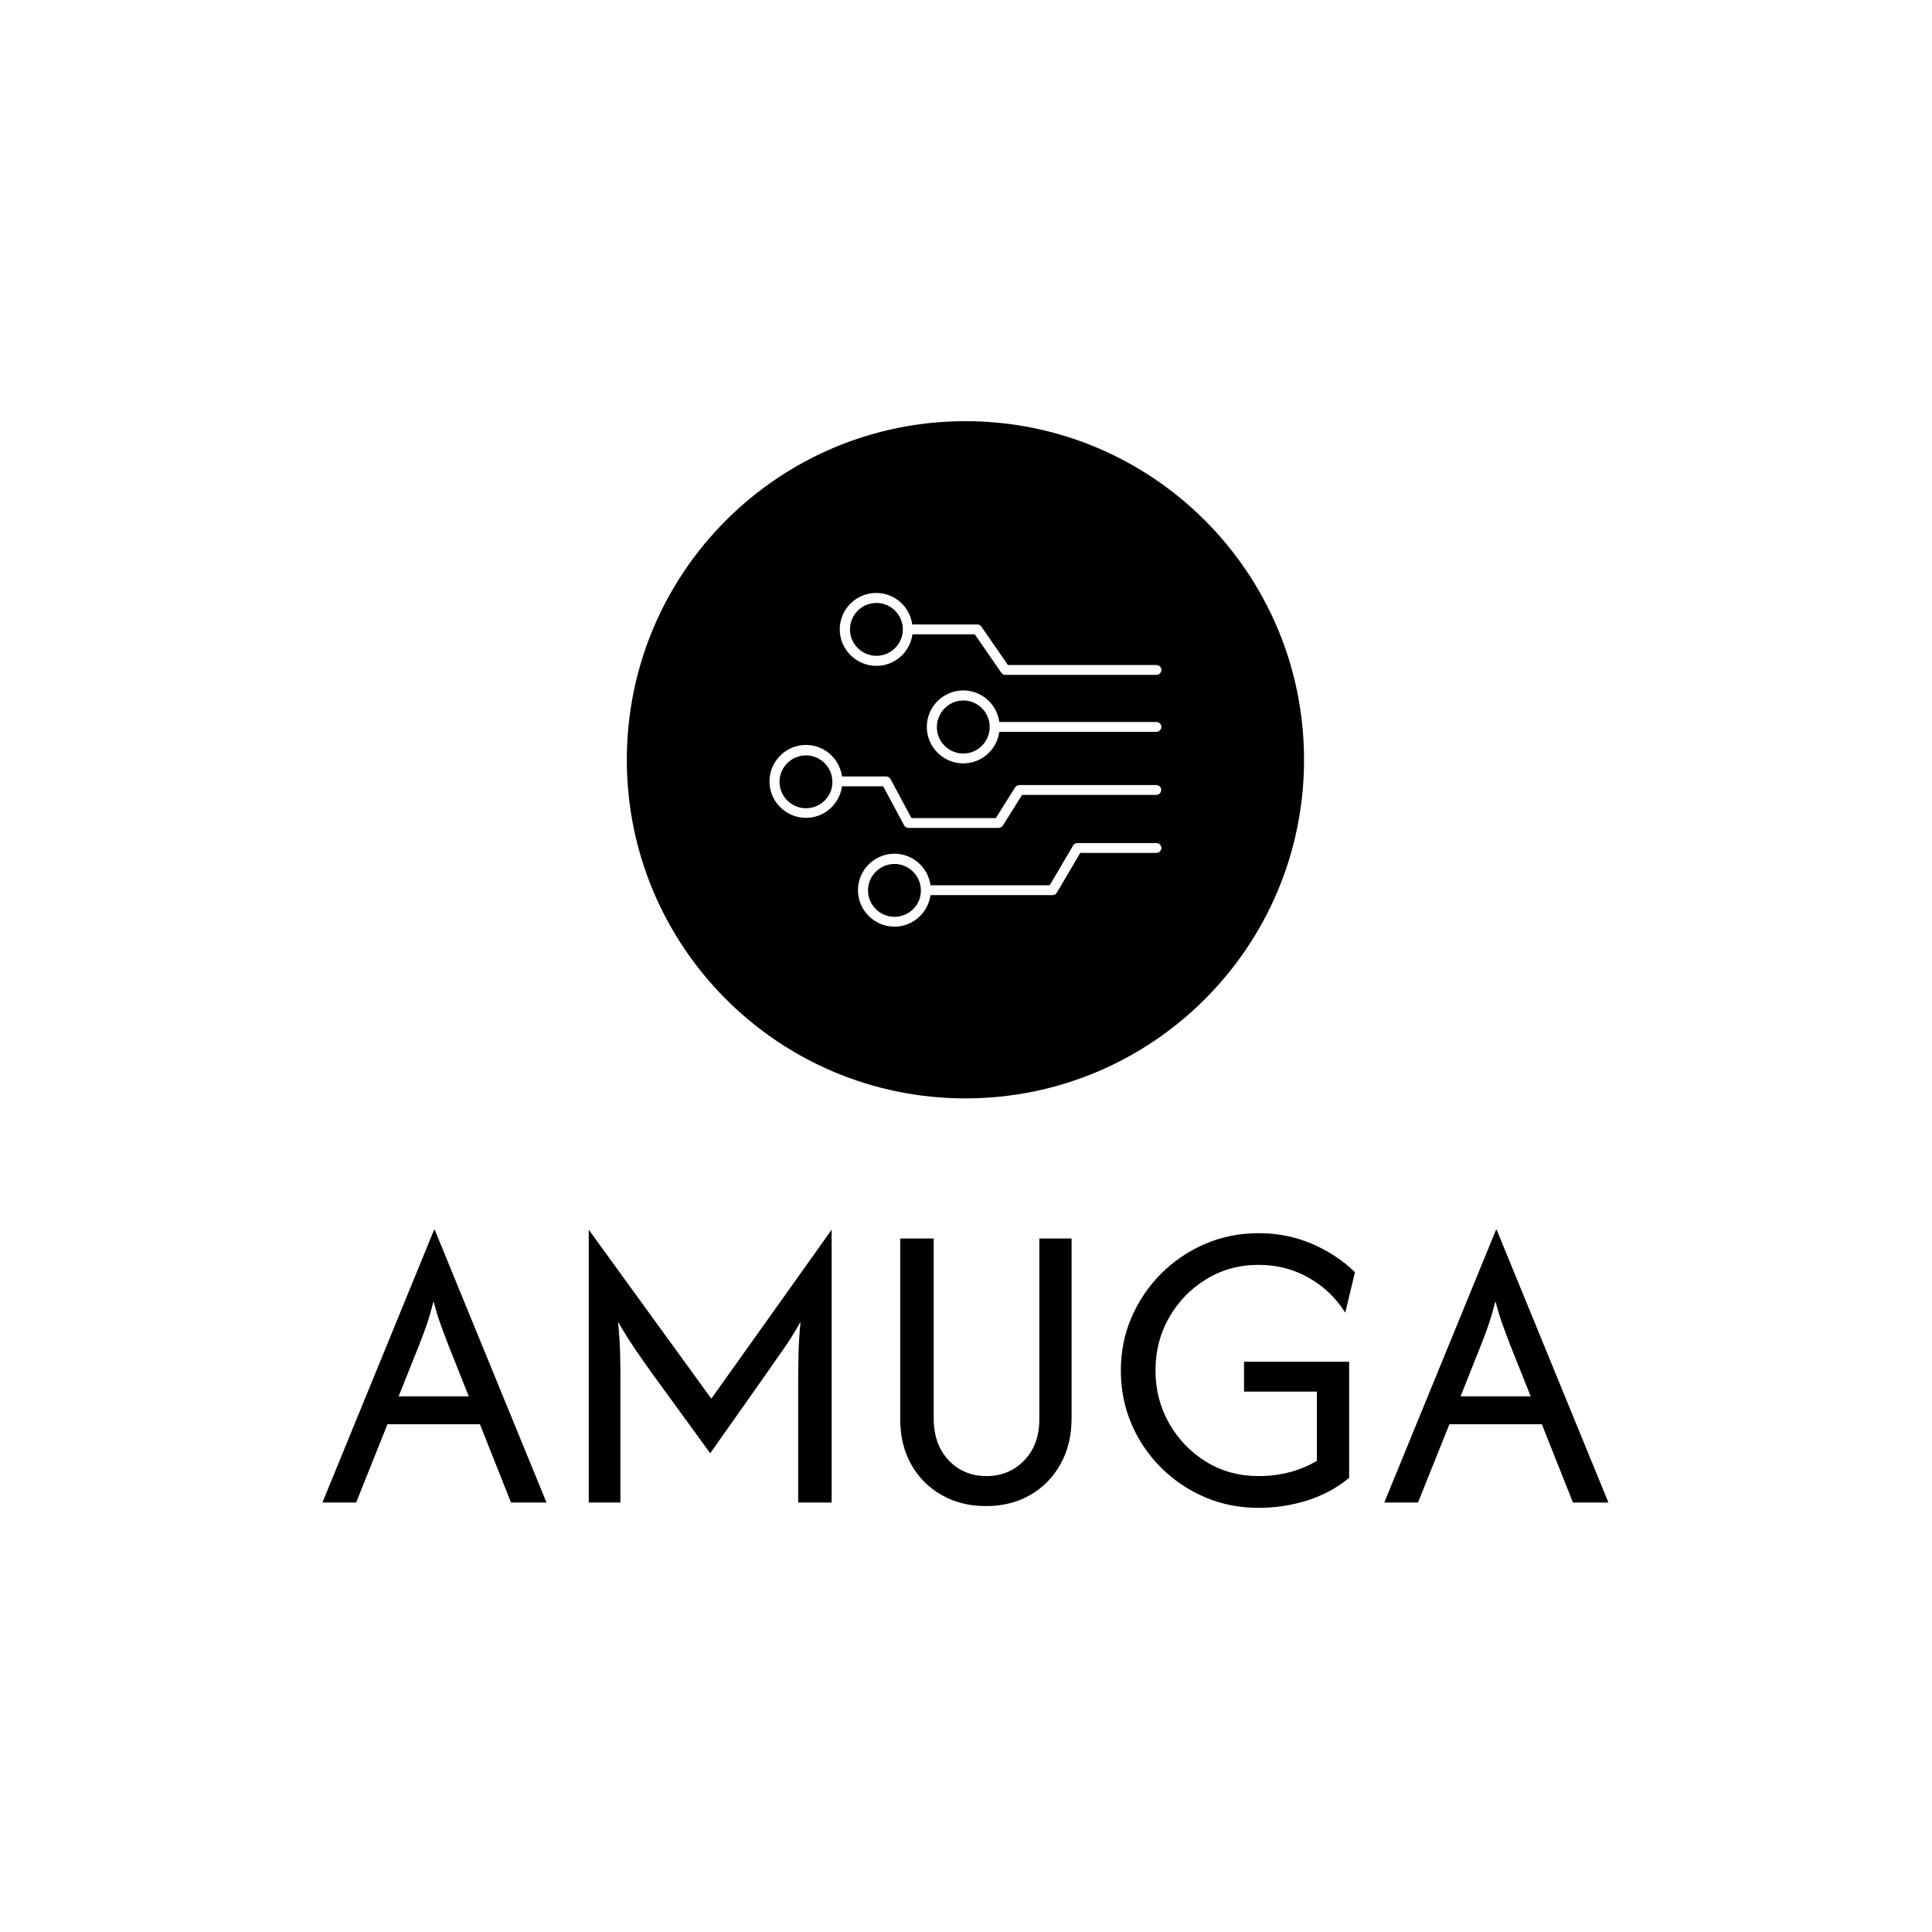 <svg xmlns="http://www.w3.org/2000/svg" version="1.1" xmlns:xlink="http://www.w3.org/1999/xlink" xmlns:svgjs="http://svgjs.dev/svgjs" width="1500" height="1500" viewBox="0 0 1500 1500"><rect width="1500" height="1500" fill="#ffffff"></rect><g transform="matrix(0.667,0,0,0.667,249.309,325.635)"><svg viewBox="0 0 293 248" data-background-color="#ffffff" preserveAspectRatio="xMidYMid meet" height="1269" width="1500" xmlns="http://www.w3.org/2000/svg" xmlns:xlink="http://www.w3.org/1999/xlink"><g id="tight-bounds" transform="matrix(1,0,0,1,0.202,0.4)"><svg viewBox="0 0 292.595 247.2" height="247.2" width="292.595"><g><svg viewBox="0 0 395.52 334.157" height="247.2" width="292.595"><g transform="matrix(1,0,0,1,0,248.629)"><svg viewBox="0 0 395.52 85.528" height="85.528" width="395.52"><g id="textblocktransform"><svg viewBox="0 0 395.52 85.528" height="85.528" width="395.52" id="textblock"><g><svg viewBox="0 0 395.52 85.528" height="85.528" width="395.52"><g transform="matrix(1,0,0,1,0,0)"><svg width="395.52" viewBox="0.63 -32.29 152.21 32.92" height="85.528" data-palette-color="#aa9903"><path d="M4.62 0L0.63 0 13.85-32.29 13.92-32.29 27.15 0 22.95 0 19.27-9.27 8.33-9.27 4.62 0ZM12.12-18.75L9.65-12.57 17.95-12.57 15.49-18.75Q15.03-19.93 14.62-21.08 14.2-22.22 13.78-23.82L13.78-23.82Q13.37-22.22 12.99-21.09 12.6-19.97 12.12-18.75L12.12-18.75ZM35.9 0L32.15 0 32.15-32.29 46.66-12.29 60.9-32.29 60.9 0 56.94 0 56.94-14.44Q56.94-15.87 56.98-17.55 57.01-19.24 57.22-21.39L57.22-21.39Q56.14-19.48 55.12-18.04 54.09-16.6 53.26-15.38L53.26-15.38 46.53-5.83 39.58-15.38Q38.71-16.6 37.72-18.04 36.73-19.48 35.62-21.39L35.62-21.39Q35.83-19.24 35.87-17.55 35.9-15.87 35.9-14.44L35.9-14.44 35.9 0ZM79.16 0.42L79.16 0.42Q76.21 0.42 73.92-0.89 71.63-2.19 70.32-4.5 69.02-6.81 69.02-9.83L69.02-9.83 69.02-31.25 72.98-31.25 72.98-9.97Q72.98-6.88 74.75-5 76.52-3.13 79.23-3.13L79.23-3.13Q81.9-3.13 83.69-4.98 85.48-6.84 85.48-9.83L85.48-9.83 85.48-31.25 89.3-31.25 89.3-9.97Q89.3-6.91 88-4.57 86.7-2.22 84.42-0.9 82.15 0.42 79.16 0.42ZM111.42 0.63L111.42 0.63Q108.01 0.63 105.06-0.64 102.11-1.91 99.87-4.15 97.63-6.39 96.38-9.32 95.13-12.26 95.13-15.63L95.13-15.63Q95.13-18.99 96.4-21.93 97.67-24.86 99.91-27.1 102.15-29.34 105.1-30.61 108.05-31.88 111.45-31.88L111.45-31.88Q114.78-31.88 117.7-30.64 120.62-29.41 122.84-27.26L122.84-27.26 121.69-22.47Q120.1-25.03 117.41-26.58 114.71-28.13 111.45-28.13L111.45-28.13Q108.01-28.13 105.25-26.44 102.49-24.76 100.86-21.93 99.23-19.1 99.23-15.63L99.23-15.63Q99.23-12.22 100.84-9.38 102.46-6.53 105.22-4.83 107.98-3.13 111.42-3.13L111.42-3.13Q113.36-3.13 115.11-3.59 116.87-4.06 118.33-4.93L118.33-4.93 118.33-13.13 109.71-13.13 109.71-16.67 122.15-16.67 122.15-2.92Q120.03-1.15 117.23-0.26 114.44 0.63 111.42 0.63ZM130.3 0L126.31 0 139.54-32.29 139.61-32.29 152.84 0 148.64 0 144.96-9.27 134.02-9.27 130.3 0ZM137.8-18.75L135.34-12.57 143.64-12.57 141.17-18.75Q140.72-19.93 140.3-21.08 139.89-22.22 139.47-23.82L139.47-23.82Q139.05-22.22 138.67-21.09 138.29-19.97 137.8-18.75L137.8-18.75Z" opacity="1" transform="matrix(1,0,0,1,0,0)" fill="#000000" class="wordmark-text-0" data-fill-palette-color="primary" id="text-0"></path></svg></g></svg></g></svg></g></svg></g><g transform="matrix(1,0,0,1,93.637,0)"><svg viewBox="0 0 208.247 208.247" height="208.247" width="208.247"><g><svg></svg></g><g id="icon-0"><svg viewBox="0 0 208.247 208.247" height="208.247" width="208.247"><g><path d="M0 104.123c0-57.506 46.618-104.123 104.123-104.123 57.506 0 104.123 46.618 104.124 104.123 0 57.506-46.618 104.123-104.124 104.124-57.506 0-104.123-46.618-104.123-104.124zM104.123 200.534c53.246 0 96.41-43.164 96.411-96.411 0-53.246-43.164-96.41-96.411-96.41-53.246 0-96.41 43.164-96.41 96.41 0 53.246 43.164 96.41 96.41 96.411z" data-fill-palette-color="accent" fill="#000000" stroke="transparent"></path><ellipse rx="103.082" ry="103.082" cx="104.123" cy="104.123" fill="#000000" stroke="transparent" stroke-width="0" fill-opacity="1" data-fill-palette-color="accent"></ellipse></g><g transform="matrix(1,0,0,1,43.867,52.813)"><svg viewBox="0 0 120.512 102.621" height="102.621" width="120.512"><g><svg xmlns="http://www.w3.org/2000/svg" xmlns:xlink="http://www.w3.org/1999/xlink" version="1.1" x="0" y="0" viewBox="32.3 46.5 191.3 162.9" style="enable-background:new 0 0 256 256;" xml:space="preserve" height="102.621" width="120.512" class="icon-dxe-0" data-fill-palette-color="quaternary" id="dxe-0"><g fill="#ffffff" data-fill-palette-color="quaternary"><path d="M84.5 82.1C93.5 82.1 100.9 75.4 102.1 66.7H132.5L145.5 85.5C146 86.2 146.7 86.5 147.5 86.5H221.2C222.5 86.5 223.6 85.4 223.6 84.1S222.5 81.7 221.2 81.7H148.7L135.7 62.9C135.2 62.2 134.5 61.9 133.7 61.9H102C100.8 53.2 93.4 46.5 84.4 46.5 74.6 46.5 66.6 54.5 66.6 64.3S74.7 82.1 84.5 82.1M84.5 51.4C91.6 51.4 97.4 57.2 97.4 64.3S91.6 77.2 84.5 77.2 71.6 71.4 71.6 64.3 77.3 51.4 84.5 51.4" fill="#ffffff" data-fill-palette-color="quaternary"></path><path d="M221.2 109.5H144.5C143.3 100.8 135.9 94.1 126.9 94.1 117.1 94.1 109.1 102.1 109.1 111.9S117.1 129.7 126.9 129.7C135.9 129.7 143.3 123 144.5 114.3H221.2C222.5 114.3 223.6 113.2 223.6 111.9S222.5 109.5 221.2 109.5M126.9 124.9C119.8 124.9 114 119.1 114 112S119.8 99 126.9 99 139.8 104.8 139.8 111.9C139.8 119.1 134 124.9 126.9 124.9" fill="#ffffff" data-fill-palette-color="quaternary"></path><path d="M221.2 140.3H154.3C153.5 140.3 152.7 140.7 152.2 141.4L142.8 156.4H101.6L91.4 137.4C91 136.6 90.2 136.1 89.3 136.1H67.7C66.5 127.4 59.1 120.7 50.1 120.7 40.3 120.7 32.3 128.7 32.3 138.5S40.3 156.3 50.1 156.3C59.1 156.3 66.5 149.6 67.7 140.9H87.8L98 159.9C98.4 160.7 99.2 161.2 100.1 161.2H144.1C144.9 161.2 145.7 160.8 146.2 160.1L155.6 145.1H221.1C222.4 145.1 223.5 144 223.5 142.7 223.6 141.4 222.5 140.3 221.2 140.3M50.1 151.6C43 151.6 37.2 145.8 37.2 138.7S43 125.8 50.1 125.8 63 131.6 63 138.7C63.1 145.8 57.3 151.6 50.1 151.6" fill="#ffffff" data-fill-palette-color="quaternary"></path><path d="M221.2 168.6H182.6C181.7 168.6 180.9 169.1 180.5 169.8L169.1 189.2H110.9C109.7 180.5 102.3 173.8 93.3 173.8 83.5 173.8 75.5 181.8 75.5 191.6S83.5 209.4 93.3 209.4C102.3 209.4 109.7 202.7 110.9 194H170.5C171.4 194 172.2 193.5 172.6 192.8L184 173.4H221.2C222.5 173.4 223.6 172.3 223.6 171S222.5 168.6 221.2 168.6M93.3 204.6C86.2 204.6 80.4 198.8 80.4 191.7S86.2 178.8 93.3 178.8 106.2 184.6 106.2 191.7C106.3 198.8 100.5 204.6 93.3 204.6" fill="#ffffff" data-fill-palette-color="quaternary"></path></g></svg></g></svg></g></svg></g></svg></g><g></g></svg></g><defs></defs></svg><rect width="292.595" height="247.2" fill="none" stroke="none" visibility="hidden"></rect></g></svg></g></svg>